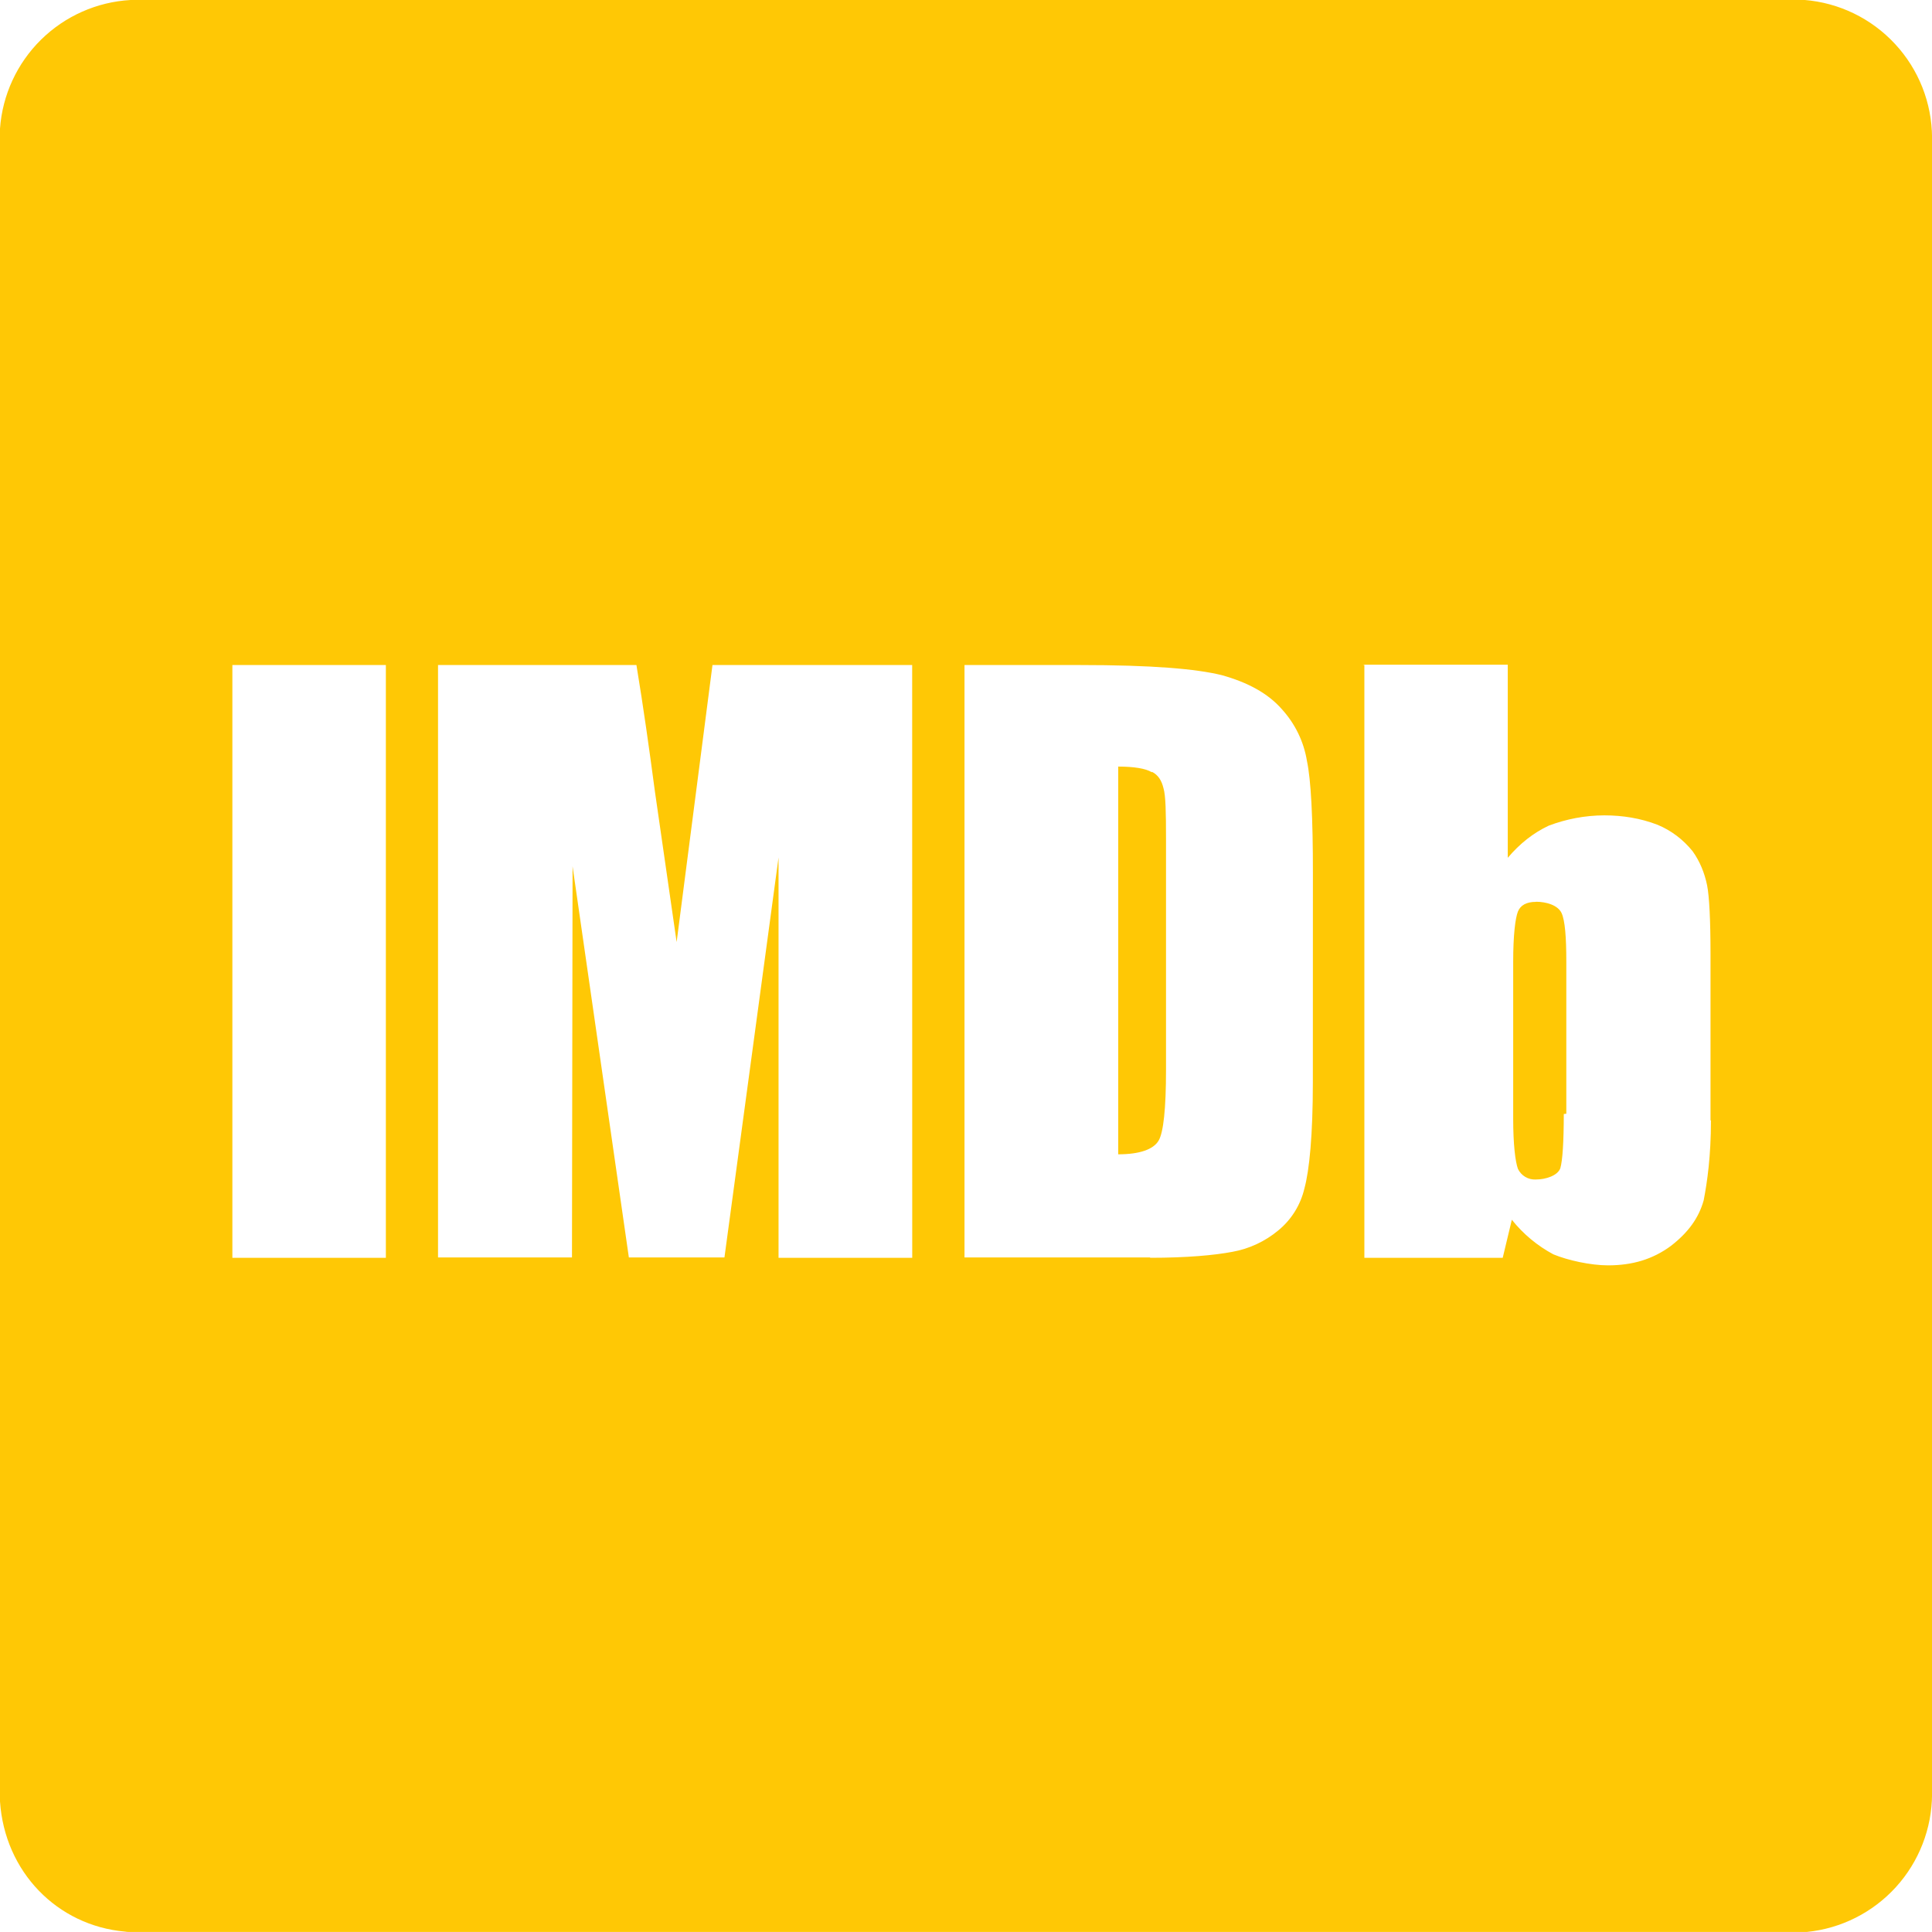 <svg width="36" height="36" viewBox="0 0 36 36" fill="none" xmlns="http://www.w3.org/2000/svg">
<path d="M21.463 14.384V14.39C21.351 14.319 21.123 14.284 20.836 14.284V21.509C21.24 21.509 21.492 21.415 21.587 21.257C21.68 21.105 21.727 20.654 21.727 19.933V15.632C21.727 15.139 21.721 14.823 21.68 14.688C21.645 14.542 21.58 14.441 21.468 14.383L21.463 14.384ZM33.621 -0H2.431C1.804 0.036 1.212 0.299 0.764 0.74C0.317 1.181 0.045 1.77 0 2.396L0 33.568C0.088 34.88 1.067 35.882 2.332 35.993C2.355 35.998 2.379 35.999 2.403 35.999H33.669C34.306 35.935 34.897 35.637 35.328 35.163C35.758 34.69 35.998 34.073 36.001 33.433V2.565C35.998 1.917 35.752 1.294 35.311 0.819C34.87 0.343 34.268 0.051 33.622 -0.001L33.621 -0ZM7.19 23.437H4.33V12.392H7.19V23.437ZM16.998 23.437H14.507V15.978L13.499 23.431H11.718L10.669 16.142L10.658 23.431H8.162V12.392H11.859C11.988 13.171 12.099 13.962 12.204 14.753L12.608 17.554L13.276 12.392H16.997L16.998 23.437ZM24.463 20.168C24.463 21.146 24.399 21.808 24.305 22.148C24.233 22.454 24.062 22.728 23.819 22.927C23.573 23.132 23.278 23.27 22.963 23.326C22.629 23.39 22.108 23.437 21.435 23.437L21.429 23.431H17.972V12.392H20.11C21.482 12.392 22.284 12.463 22.764 12.58C23.25 12.715 23.626 12.919 23.884 13.213C24.13 13.483 24.294 13.816 24.353 14.179C24.428 14.532 24.465 15.233 24.464 16.283L24.463 20.168ZM31.881 20.877C31.881 21.55 31.811 22.025 31.746 22.365C31.653 22.699 31.454 22.968 31.137 23.214C30.797 23.466 30.416 23.578 29.964 23.578C29.636 23.578 29.214 23.484 28.945 23.373C28.646 23.213 28.382 22.994 28.171 22.728L28.001 23.437H25.423V12.392L25.393 12.386H28.095V15.984C28.317 15.721 28.57 15.521 28.856 15.386C29.187 15.26 29.539 15.194 29.893 15.193C30.233 15.193 30.567 15.246 30.884 15.368C31.141 15.474 31.364 15.644 31.539 15.861C31.674 16.049 31.762 16.265 31.809 16.495C31.85 16.699 31.873 17.139 31.873 17.795V20.878L31.881 20.877ZM28.618 16.805C28.442 16.805 28.331 16.869 28.284 16.986C28.236 17.109 28.196 17.419 28.196 17.923V20.842C28.196 21.328 28.236 21.645 28.284 21.779C28.314 21.842 28.362 21.895 28.423 21.931C28.483 21.966 28.553 21.983 28.623 21.978C28.799 21.978 29.027 21.907 29.075 21.766C29.116 21.621 29.138 21.285 29.139 20.758L29.186 20.753V17.917C29.186 17.465 29.162 17.155 29.098 17.014C29.027 16.863 28.806 16.803 28.623 16.803L28.618 16.805Z" fill="#FFC805"/>
</svg>

